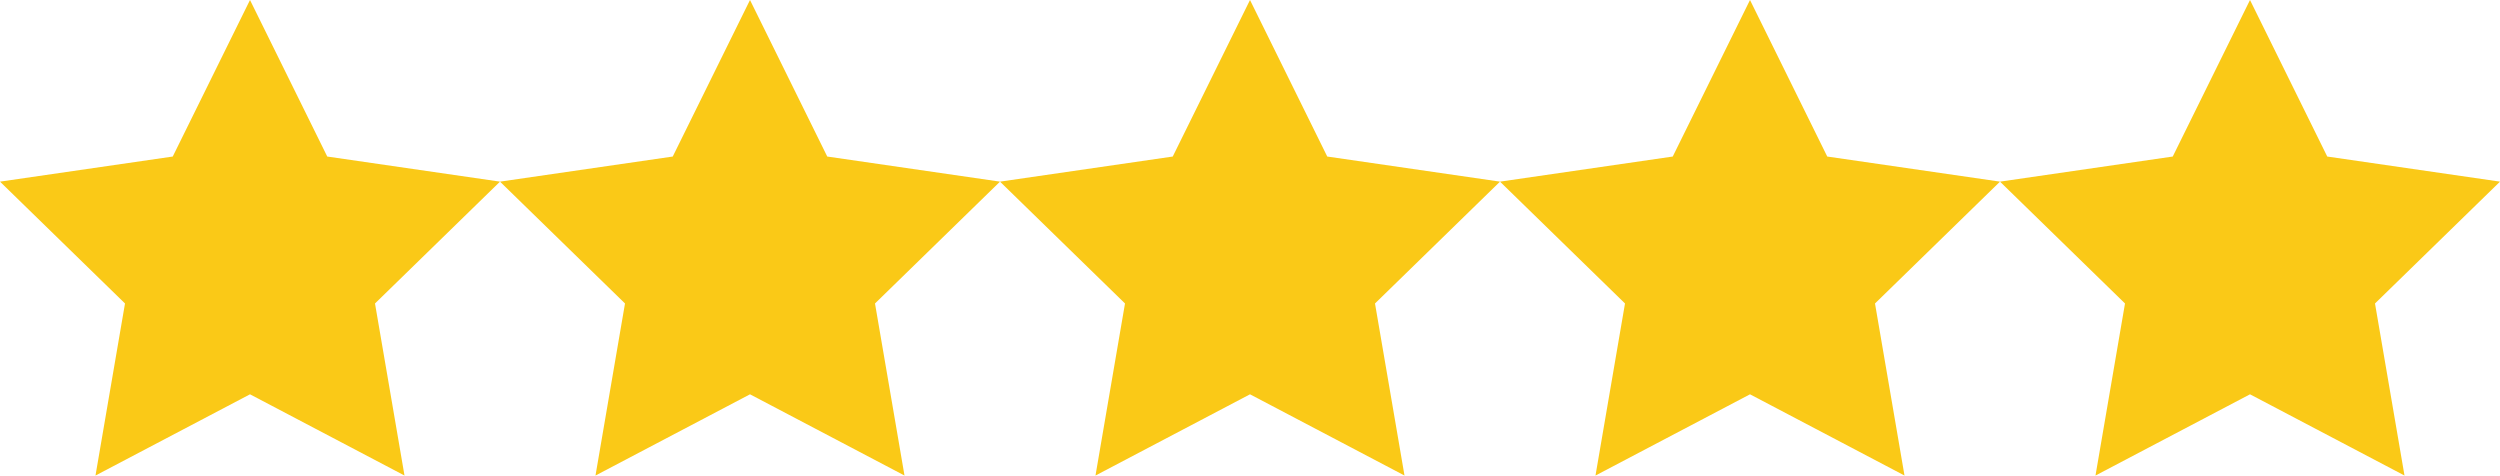 <?xml version="1.0" encoding="utf-8"?>
<!-- Generator: Adobe Illustrator 16.0.0, SVG Export Plug-In . SVG Version: 6.00 Build 0)  -->
<!DOCTYPE svg PUBLIC "-//W3C//DTD SVG 1.1//EN" "http://www.w3.org/Graphics/SVG/1.1/DTD/svg11.dtd">
<svg version="1.1" id="Layer_1" xmlns="http://www.w3.org/2000/svg" xmlns:xlink="http://www.w3.org/1999/xlink" x="0px" y="0px"
	 width="3060px" height="582.048px" viewBox="0 104.976 3060 582.048" enable-background="new 0 104.976 3060 582.048"
	 xml:space="preserve">
<polygon fill="#FAC917" points="305.999,104.976 400.547,296.574 612,327.297 458.999,476.435 495.107,687.024 305.999,587.599 
	116.88,687.024 153,476.435 0,327.297 211.44,296.574 "/>
<polygon fill="#FAC917" points="917.999,104.976 1012.547,296.574 1224,327.297 1070.999,476.436 1107.107,687.024 917.999,587.6 
	728.88,687.024 765,476.436 612,327.297 823.44,296.574 "/>
<polygon fill="#FAC917" points="1529.999,104.976 1624.547,296.574 1836,327.297 1682.999,476.435 1719.107,687.024 
	1529.999,587.599 1340.88,687.024 1377,476.435 1224,327.297 1435.44,296.574 "/>
<polygon fill="#FAC917" points="2141.999,104.976 2236.547,296.574 2448,327.297 2294.999,476.436 2331.107,687.024 2141.999,587.6 
	1952.88,687.024 1989,476.436 1836,327.297 2047.44,296.574 "/>
<polygon fill="#FAC917" points="2753.999,104.976 2848.547,296.574 3060,327.297 2906.999,476.436 2943.107,687.024 2753.999,587.6 
	2564.88,687.024 2601,476.436 2448,327.297 2659.44,296.574 "/>
</svg>
